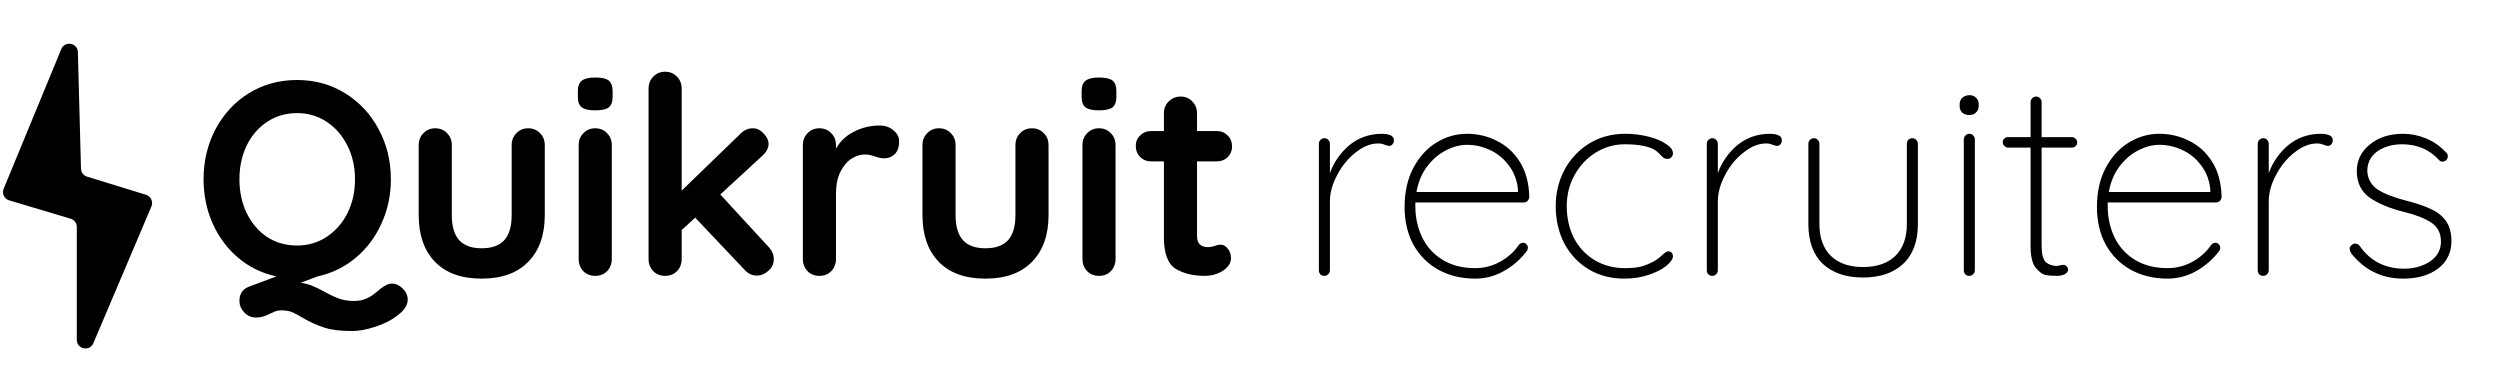 <svg width="870" height="133" viewBox="0 0 870 133" fill="none" xmlns="http://www.w3.org/2000/svg">
<path d="M136.408 98.688C137.752 98.688 139 99.264 140.152 100.416C141.304 101.568 141.88 102.848 141.88 104.256C141.88 106.112 140.792 107.872 138.616 109.536C136.504 111.264 133.88 112.64 130.744 113.664C127.672 114.688 124.92 115.2 122.488 115.2C118.392 115.2 115.128 114.784 112.696 113.952C110.328 113.184 107.928 112.096 105.496 110.688C103.896 109.728 102.584 109.024 101.56 108.576C100.536 108.192 99.32 108 97.912 108C97.144 108 96.504 108.096 95.992 108.288C95.48 108.48 94.808 108.768 93.976 109.152C93.144 109.6 92.376 109.92 91.672 110.112C90.968 110.368 90.072 110.496 88.984 110.496C87.448 110.496 86.104 109.888 84.952 108.672C83.864 107.52 83.32 106.208 83.32 104.736C83.32 102.24 84.44 100.576 86.68 99.744L96.184 96.192C91.192 95.104 86.776 92.96 82.936 89.76C79.096 86.496 76.12 82.496 74.008 77.76C71.896 73.024 70.84 67.904 70.84 62.4C70.84 56.064 72.216 50.272 74.968 45.024C77.784 39.712 81.656 35.52 86.584 32.448C91.576 29.376 97.176 27.84 103.384 27.84C109.592 27.84 115.16 29.376 120.088 32.448C125.08 35.52 128.984 39.712 131.8 45.024C134.616 50.272 136.024 56.064 136.024 62.4C136.024 67.904 134.936 73.024 132.76 77.76C130.648 82.496 127.64 86.496 123.736 89.76C119.896 92.96 115.48 95.104 110.488 96.192L104.632 98.4C106.104 98.592 107.448 98.944 108.664 99.456C109.944 99.968 111.384 100.672 112.984 101.568C114.968 102.656 116.696 103.456 118.168 103.968C119.64 104.48 121.304 104.736 123.16 104.736C124.76 104.736 126.136 104.48 127.288 103.968C128.44 103.52 129.56 102.848 130.648 101.952C131.032 101.632 131.608 101.152 132.376 100.512C133.144 99.936 133.848 99.488 134.488 99.168C135.128 98.848 135.768 98.688 136.408 98.688ZM83.32 62.4C83.32 66.688 84.152 70.592 85.816 74.112C87.544 77.632 89.912 80.416 92.92 82.464C95.992 84.448 99.48 85.44 103.384 85.44C107.224 85.44 110.68 84.416 113.752 82.368C116.824 80.32 119.224 77.568 120.952 74.112C122.68 70.592 123.544 66.688 123.544 62.4C123.544 58.112 122.68 54.24 120.952 50.784C119.224 47.264 116.824 44.48 113.752 42.432C110.68 40.384 107.224 39.36 103.384 39.36C99.48 39.36 95.992 40.384 92.92 42.432C89.912 44.416 87.544 47.168 85.816 50.688C84.152 54.208 83.32 58.112 83.32 62.4ZM183.821 44.64C185.485 44.64 186.861 45.216 187.949 46.368C189.037 47.456 189.581 48.832 189.581 50.496V74.88C189.581 81.792 187.661 87.2 183.821 91.104C180.045 95.008 174.637 96.96 167.597 96.96C160.557 96.96 155.149 95.008 151.373 91.104C147.597 87.2 145.709 81.792 145.709 74.88V50.496C145.709 48.832 146.253 47.456 147.341 46.368C148.429 45.216 149.805 44.64 151.469 44.64C153.133 44.64 154.509 45.216 155.597 46.368C156.685 47.456 157.229 48.832 157.229 50.496V74.88C157.229 78.784 158.093 81.696 159.821 83.616C161.549 85.472 164.141 86.4 167.597 86.4C171.117 86.4 173.741 85.472 175.469 83.616C177.197 81.696 178.061 78.784 178.061 74.88V50.496C178.061 48.832 178.605 47.456 179.693 46.368C180.781 45.216 182.157 44.64 183.821 44.64ZM212.901 90.144C212.901 91.808 212.357 93.216 211.269 94.368C210.181 95.456 208.805 96 207.141 96C205.477 96 204.101 95.456 203.013 94.368C201.925 93.216 201.381 91.808 201.381 90.144V50.496C201.381 48.832 201.925 47.456 203.013 46.368C204.101 45.216 205.477 44.64 207.141 44.64C208.805 44.64 210.181 45.216 211.269 46.368C212.357 47.456 212.901 48.832 212.901 50.496V90.144ZM207.045 38.4C204.869 38.4 203.333 38.048 202.437 37.344C201.541 36.64 201.093 35.392 201.093 33.6V31.776C201.093 29.984 201.573 28.736 202.533 28.032C203.493 27.328 205.029 26.976 207.141 26.976C209.381 26.976 210.949 27.328 211.845 28.032C212.741 28.736 213.189 29.984 213.189 31.776V33.6C213.189 35.456 212.709 36.736 211.749 37.44C210.853 38.08 209.285 38.4 207.045 38.4ZM267.46 85.92C268.676 87.2 269.284 88.64 269.284 90.24C269.284 91.84 268.644 93.184 267.364 94.272C266.148 95.36 264.836 95.904 263.428 95.904C261.764 95.904 260.356 95.264 259.204 93.984L241.924 75.744L237.22 80.064V90.144C237.22 91.808 236.676 93.216 235.588 94.368C234.5 95.456 233.124 96 231.46 96C229.796 96 228.42 95.456 227.332 94.368C226.244 93.216 225.7 91.808 225.7 90.144V30.816C225.7 29.152 226.244 27.776 227.332 26.688C228.42 25.536 229.796 24.96 231.46 24.96C233.124 24.96 234.5 25.536 235.588 26.688C236.676 27.776 237.22 29.152 237.22 30.816V66.336L257.764 46.464C258.98 45.248 260.388 44.64 261.988 44.64C263.396 44.64 264.644 45.248 265.732 46.464C266.884 47.616 267.46 48.8 267.46 50.016C267.46 51.552 266.692 52.992 265.156 54.336L250.66 67.68L267.46 85.92ZM306.084 43.68C308.004 43.68 309.604 44.224 310.884 45.312C312.228 46.4 312.9 47.68 312.9 49.152C312.9 51.136 312.388 52.64 311.364 53.664C310.34 54.624 309.124 55.104 307.716 55.104C306.756 55.104 305.668 54.88 304.452 54.432C304.26 54.368 303.812 54.24 303.108 54.048C302.468 53.856 301.764 53.76 300.996 53.76C299.332 53.76 297.732 54.272 296.196 55.296C294.66 56.32 293.38 57.888 292.356 60C291.396 62.048 290.916 64.512 290.916 67.392V90.144C290.916 91.808 290.372 93.216 289.284 94.368C288.196 95.456 286.82 96 285.156 96C283.492 96 282.116 95.456 281.028 94.368C279.94 93.216 279.396 91.808 279.396 90.144V50.496C279.396 48.832 279.94 47.456 281.028 46.368C282.116 45.216 283.492 44.64 285.156 44.64C286.82 44.64 288.196 45.216 289.284 46.368C290.372 47.456 290.916 48.832 290.916 50.496V51.744C292.388 49.12 294.5 47.136 297.252 45.792C300.004 44.384 302.948 43.68 306.084 43.68ZM359.133 44.64C360.797 44.64 362.173 45.216 363.261 46.368C364.349 47.456 364.893 48.832 364.893 50.496V74.88C364.893 81.792 362.973 87.2 359.133 91.104C355.357 95.008 349.949 96.96 342.909 96.96C335.869 96.96 330.461 95.008 326.685 91.104C322.909 87.2 321.021 81.792 321.021 74.88V50.496C321.021 48.832 321.565 47.456 322.653 46.368C323.741 45.216 325.117 44.64 326.781 44.64C328.445 44.64 329.821 45.216 330.909 46.368C331.997 47.456 332.541 48.832 332.541 50.496V74.88C332.541 78.784 333.405 81.696 335.133 83.616C336.861 85.472 339.453 86.4 342.909 86.4C346.429 86.4 349.053 85.472 350.781 83.616C352.509 81.696 353.373 78.784 353.373 74.88V50.496C353.373 48.832 353.917 47.456 355.005 46.368C356.093 45.216 357.469 44.64 359.133 44.64ZM388.213 90.144C388.213 91.808 387.669 93.216 386.581 94.368C385.493 95.456 384.117 96 382.453 96C380.789 96 379.413 95.456 378.325 94.368C377.237 93.216 376.693 91.808 376.693 90.144V50.496C376.693 48.832 377.237 47.456 378.325 46.368C379.413 45.216 380.789 44.64 382.453 44.64C384.117 44.64 385.493 45.216 386.581 46.368C387.669 47.456 388.213 48.832 388.213 50.496V90.144ZM382.357 38.4C380.181 38.4 378.645 38.048 377.749 37.344C376.853 36.64 376.405 35.392 376.405 33.6V31.776C376.405 29.984 376.885 28.736 377.845 28.032C378.805 27.328 380.341 26.976 382.453 26.976C384.693 26.976 386.261 27.328 387.157 28.032C388.053 28.736 388.501 29.984 388.501 31.776V33.6C388.501 35.456 388.021 36.736 387.061 37.44C386.165 38.08 384.597 38.4 382.357 38.4ZM424.821 85.152C425.717 85.152 426.517 85.6 427.221 86.496C427.989 87.328 428.373 88.448 428.373 89.856C428.373 91.584 427.413 93.056 425.493 94.272C423.637 95.424 421.525 96 419.156 96C415.189 96 411.829 95.168 409.077 93.504C406.389 91.776 405.045 88.16 405.045 82.656V56.16H400.629C399.093 56.16 397.813 55.648 396.789 54.624C395.765 53.6 395.253 52.32 395.253 50.784C395.253 49.312 395.765 48.096 396.789 47.136C397.813 46.112 399.093 45.6 400.629 45.6H405.045V39.456C405.045 37.792 405.589 36.416 406.677 35.328C407.829 34.176 409.237 33.6 410.901 33.6C412.501 33.6 413.845 34.176 414.933 35.328C416.021 36.416 416.565 37.792 416.565 39.456V45.6H423.381C424.917 45.6 426.197 46.112 427.221 47.136C428.245 48.16 428.757 49.44 428.757 50.976C428.757 52.448 428.245 53.696 427.221 54.72C426.197 55.68 424.917 56.16 423.381 56.16H416.565V82.176C416.565 83.52 416.917 84.512 417.621 85.152C418.325 85.728 419.285 86.016 420.501 86.016C421.013 86.016 421.717 85.888 422.613 85.632C423.381 85.312 424.117 85.152 424.821 85.152Z" fill="black"/>
<path d="M480.664 46.56C483.608 46.56 485.08 47.296 485.08 48.768C485.08 49.344 484.92 49.824 484.6 50.208C484.28 50.592 483.864 50.784 483.352 50.784C483.16 50.784 482.68 50.656 481.912 50.4C481.208 50.08 480.44 49.92 479.608 49.92C476.984 49.92 474.36 50.976 471.736 53.088C469.112 55.136 466.968 57.76 465.304 60.96C463.64 64.096 462.808 67.136 462.808 70.08V94.08C462.808 94.592 462.616 95.04 462.232 95.424C461.848 95.808 461.4 96 460.888 96C460.312 96 459.832 95.808 459.448 95.424C459.128 95.04 458.968 94.592 458.968 94.08V50.016C458.968 49.504 459.16 49.056 459.544 48.672C459.928 48.288 460.376 48.096 460.888 48.096C461.464 48.096 461.912 48.288 462.232 48.672C462.616 49.056 462.808 49.504 462.808 50.016V60.192C464.28 56.288 466.552 53.056 469.624 50.496C472.76 47.936 476.44 46.624 480.664 46.56ZM530.076 84.48C530.524 84.48 530.908 84.672 531.228 85.056C531.548 85.376 531.708 85.76 531.708 86.208C531.708 86.656 531.58 87.04 531.324 87.36C529.212 90.176 526.588 92.48 523.452 94.272C520.316 96.064 516.956 96.96 513.372 96.96C508.572 96.96 504.316 95.936 500.604 93.888C496.892 91.84 493.98 88.928 491.868 85.152C489.82 81.376 488.796 76.992 488.796 72C488.796 66.88 489.788 62.4 491.772 58.56C493.82 54.656 496.508 51.68 499.836 49.632C503.164 47.584 506.716 46.56 510.492 46.56C514.268 46.56 517.756 47.392 520.956 49.056C524.22 50.656 526.876 53.088 528.924 56.352C530.972 59.616 532.06 63.648 532.188 68.448C532.188 68.96 531.996 69.44 531.612 69.888C531.228 70.272 530.78 70.464 530.268 70.464H492.54V71.712C492.54 75.68 493.34 79.328 494.94 82.656C496.54 85.92 498.908 88.512 502.044 90.432C505.18 92.352 508.956 93.312 513.372 93.312C516.444 93.312 519.324 92.576 522.012 91.104C524.764 89.568 526.908 87.648 528.444 85.344C528.892 84.768 529.436 84.48 530.076 84.48ZM510.492 50.4C508.124 50.4 505.692 51.04 503.196 52.32C500.764 53.536 498.588 55.392 496.668 57.888C494.812 60.32 493.564 63.296 492.924 66.816H528.252V65.952C527.932 62.688 526.876 59.904 525.084 57.6C523.356 55.232 521.18 53.44 518.556 52.224C515.996 51.008 513.308 50.4 510.492 50.4ZM565.581 46.56C568.333 46.56 570.989 46.88 573.549 47.52C576.173 48.16 578.253 49.024 579.789 50.112C581.389 51.136 582.189 52.224 582.189 53.376C582.189 53.888 581.997 54.336 581.613 54.72C581.293 55.104 580.877 55.296 580.365 55.296C579.789 55.296 579.341 55.2 579.021 55.008C578.765 54.816 578.381 54.464 577.869 53.952C577.037 52.992 576.173 52.288 575.277 51.84C572.973 50.752 569.709 50.208 565.485 50.208C561.837 50.208 558.445 51.168 555.309 53.088C552.237 55.008 549.773 57.632 547.917 60.96C546.125 64.224 545.229 67.808 545.229 71.712C545.229 75.808 546.061 79.52 547.725 82.848C549.453 86.112 551.853 88.672 554.925 90.528C558.061 92.384 561.581 93.312 565.485 93.312C568.045 93.312 570.061 93.088 571.533 92.64C573.005 92.192 574.477 91.552 575.949 90.72C576.973 90.08 577.869 89.376 578.637 88.608C578.957 88.288 579.277 88.032 579.597 87.84C579.917 87.584 580.237 87.456 580.557 87.456C581.069 87.456 581.453 87.616 581.709 87.936C582.029 88.256 582.189 88.672 582.189 89.184C582.189 90.08 581.453 91.168 579.981 92.448C578.509 93.664 576.461 94.72 573.837 95.616C571.277 96.512 568.397 96.96 565.197 96.96C560.589 96.96 556.461 95.872 552.813 93.696C549.229 91.52 546.413 88.512 544.365 84.672C542.381 80.832 541.389 76.512 541.389 71.712C541.389 67.232 542.381 63.072 544.365 59.232C546.413 55.392 549.261 52.32 552.909 50.016C556.621 47.712 560.845 46.56 565.581 46.56ZM615.664 46.56C618.608 46.56 620.08 47.296 620.08 48.768C620.08 49.344 619.92 49.824 619.6 50.208C619.28 50.592 618.864 50.784 618.352 50.784C618.16 50.784 617.68 50.656 616.912 50.4C616.208 50.08 615.44 49.92 614.608 49.92C611.984 49.92 609.36 50.976 606.736 53.088C604.112 55.136 601.968 57.76 600.304 60.96C598.64 64.096 597.808 67.136 597.808 70.08V94.08C597.808 94.592 597.616 95.04 597.232 95.424C596.848 95.808 596.4 96 595.888 96C595.312 96 594.832 95.808 594.448 95.424C594.128 95.04 593.968 94.592 593.968 94.08V50.016C593.968 49.504 594.16 49.056 594.544 48.672C594.928 48.288 595.376 48.096 595.888 48.096C596.464 48.096 596.912 48.288 597.232 48.672C597.616 49.056 597.808 49.504 597.808 50.016V60.192C599.28 56.288 601.552 53.056 604.624 50.496C607.76 47.936 611.44 46.624 615.664 46.56ZM665.504 48.096C666.08 48.096 666.528 48.288 666.848 48.672C667.232 49.056 667.424 49.504 667.424 50.016V77.952C667.424 84.032 665.696 88.672 662.24 91.872C658.848 95.008 654.208 96.576 648.32 96.576C642.432 96.576 637.792 95.008 634.4 91.872C631.008 88.672 629.312 84.032 629.312 77.952V50.016C629.312 49.504 629.504 49.056 629.888 48.672C630.272 48.288 630.72 48.096 631.232 48.096C631.808 48.096 632.256 48.288 632.576 48.672C632.96 49.056 633.152 49.504 633.152 50.016V77.952C633.152 82.752 634.496 86.464 637.184 89.088C639.872 91.648 643.584 92.928 648.32 92.928C653.12 92.928 656.864 91.648 659.552 89.088C662.24 86.464 663.584 82.752 663.584 77.952V50.016C663.584 49.504 663.744 49.056 664.064 48.672C664.448 48.288 664.928 48.096 665.504 48.096ZM687.246 94.08C687.246 94.592 687.054 95.04 686.67 95.424C686.286 95.808 685.838 96 685.326 96C684.75 96 684.27 95.808 683.886 95.424C683.566 95.04 683.406 94.592 683.406 94.08V48.48C683.406 47.968 683.598 47.52 683.982 47.136C684.366 46.752 684.814 46.56 685.326 46.56C685.902 46.56 686.35 46.752 686.67 47.136C687.054 47.52 687.246 47.968 687.246 48.48V94.08ZM685.326 40.032C684.302 40.032 683.47 39.744 682.83 39.168C682.254 38.592 681.966 37.856 681.966 36.96V36.192C681.966 35.296 682.286 34.56 682.926 33.984C683.566 33.408 684.398 33.12 685.422 33.12C686.318 33.12 687.054 33.408 687.63 33.984C688.27 34.56 688.59 35.296 688.59 36.192V36.96C688.59 37.856 688.27 38.592 687.63 39.168C687.054 39.744 686.286 40.032 685.326 40.032ZM721.043 47.712C721.491 47.712 721.907 47.904 722.291 48.288C722.675 48.672 722.867 49.088 722.867 49.536C722.867 50.048 722.675 50.496 722.291 50.88C721.971 51.2 721.555 51.36 721.043 51.36H710.483V85.536C710.483 88.352 710.963 90.24 711.923 91.2C712.947 92.096 714.227 92.544 715.763 92.544C716.019 92.544 716.371 92.48 716.819 92.352C717.331 92.224 717.747 92.16 718.067 92.16C718.515 92.16 718.899 92.352 719.219 92.736C719.539 93.056 719.699 93.44 719.699 93.888C719.699 94.464 719.315 94.976 718.547 95.424C717.779 95.808 716.883 96 715.859 96C714.259 96 712.915 95.904 711.827 95.712C710.739 95.456 709.587 94.592 708.371 93.12C707.219 91.584 706.643 89.12 706.643 85.728V51.36H698.771C698.323 51.36 697.907 51.168 697.523 50.784C697.139 50.4 696.947 49.984 696.947 49.536C696.947 49.024 697.107 48.608 697.427 48.288C697.811 47.904 698.259 47.712 698.771 47.712H706.643V35.52C706.643 35.008 706.835 34.56 707.219 34.176C707.603 33.792 708.051 33.6 708.563 33.6C709.139 33.6 709.587 33.792 709.907 34.176C710.291 34.56 710.483 35.008 710.483 35.52V47.712H721.043ZM771.013 84.48C771.461 84.48 771.845 84.672 772.165 85.056C772.485 85.376 772.645 85.76 772.645 86.208C772.645 86.656 772.517 87.04 772.261 87.36C770.149 90.176 767.525 92.48 764.389 94.272C761.253 96.064 757.893 96.96 754.309 96.96C749.509 96.96 745.253 95.936 741.541 93.888C737.829 91.84 734.917 88.928 732.805 85.152C730.757 81.376 729.733 76.992 729.733 72C729.733 66.88 730.725 62.4 732.709 58.56C734.757 54.656 737.445 51.68 740.773 49.632C744.101 47.584 747.653 46.56 751.429 46.56C755.205 46.56 758.693 47.392 761.893 49.056C765.157 50.656 767.813 53.088 769.861 56.352C771.909 59.616 772.997 63.648 773.125 68.448C773.125 68.96 772.933 69.44 772.549 69.888C772.165 70.272 771.717 70.464 771.205 70.464H733.477V71.712C733.477 75.68 734.277 79.328 735.877 82.656C737.477 85.92 739.845 88.512 742.981 90.432C746.117 92.352 749.893 93.312 754.309 93.312C757.381 93.312 760.261 92.576 762.949 91.104C765.701 89.568 767.845 87.648 769.381 85.344C769.829 84.768 770.373 84.48 771.013 84.48ZM751.429 50.4C749.061 50.4 746.629 51.04 744.133 52.32C741.701 53.536 739.525 55.392 737.605 57.888C735.749 60.32 734.501 63.296 733.861 66.816H769.189V65.952C768.869 62.688 767.813 59.904 766.021 57.6C764.293 55.232 762.117 53.44 759.493 52.224C756.933 51.008 754.245 50.4 751.429 50.4ZM807.383 46.56C810.327 46.56 811.799 47.296 811.799 48.768C811.799 49.344 811.639 49.824 811.319 50.208C810.999 50.592 810.583 50.784 810.071 50.784C809.879 50.784 809.399 50.656 808.631 50.4C807.927 50.08 807.159 49.92 806.327 49.92C803.703 49.92 801.079 50.976 798.455 53.088C795.831 55.136 793.687 57.76 792.023 60.96C790.359 64.096 789.527 67.136 789.527 70.08V94.08C789.527 94.592 789.335 95.04 788.951 95.424C788.567 95.808 788.119 96 787.607 96C787.031 96 786.551 95.808 786.167 95.424C785.847 95.04 785.687 94.592 785.687 94.08V50.016C785.687 49.504 785.879 49.056 786.263 48.672C786.647 48.288 787.095 48.096 787.607 48.096C788.183 48.096 788.631 48.288 788.951 48.672C789.335 49.056 789.527 49.504 789.527 50.016V60.192C790.999 56.288 793.271 53.056 796.343 50.496C799.479 47.936 803.159 46.624 807.383 46.56ZM818.343 88.32C817.895 87.616 817.671 87.008 817.671 86.496C817.671 86.048 817.927 85.632 818.439 85.248C818.759 84.928 819.143 84.768 819.591 84.768C820.231 84.768 820.743 85.024 821.127 85.536C824.839 90.848 830.023 93.504 836.679 93.504C840.071 93.504 843.047 92.672 845.607 91.008C848.167 89.28 849.447 86.976 849.447 84.096C849.447 81.152 848.327 78.944 846.087 77.472C843.847 76 840.775 74.784 836.871 73.824C831.687 72.544 827.591 70.848 824.583 68.736C821.639 66.56 820.167 63.52 820.167 59.616C820.167 55.84 821.671 52.736 824.679 50.304C827.687 47.808 831.559 46.56 836.295 46.56C838.919 46.56 841.511 47.072 844.071 48.096C846.695 49.12 849.063 50.752 851.175 52.992C851.623 53.376 851.847 53.824 851.847 54.336C851.847 54.912 851.623 55.424 851.175 55.872C850.663 56.128 850.247 56.256 849.927 56.256C849.479 56.256 849.095 56.064 848.775 55.68C845.447 52.032 841.159 50.208 835.911 50.208C832.519 50.208 829.639 51.04 827.271 52.704C824.967 54.368 823.815 56.672 823.815 59.616C824.007 62.368 825.255 64.512 827.559 66.048C829.927 67.52 833.383 68.832 837.927 69.984C841.191 70.816 843.879 71.744 845.991 72.768C848.167 73.728 849.895 75.104 851.175 76.896C852.455 78.688 853.095 81.024 853.095 83.904C853.095 87.936 851.527 91.136 848.391 93.504C845.319 95.808 841.287 96.96 836.295 96.96C828.999 96.96 823.015 94.08 818.343 88.32Z" fill="black"/>
<path d="M27.105 18.14C27.018 14.9 22.569 14.08 21.332 17.075L1.266 65.702C0.589 67.344 1.478 69.212 3.18 69.721L24.587 76.118C25.858 76.498 26.728 77.666 26.728 78.993L26.728 118.258C26.728 121.526 31.212 122.439 32.489 119.431L52.7 71.832C53.395 70.194 52.521 68.315 50.821 67.792L30.301 61.476C29.07 61.097 28.218 59.976 28.184 58.689L27.105 18.14Z" fill="black"/>
</svg>
